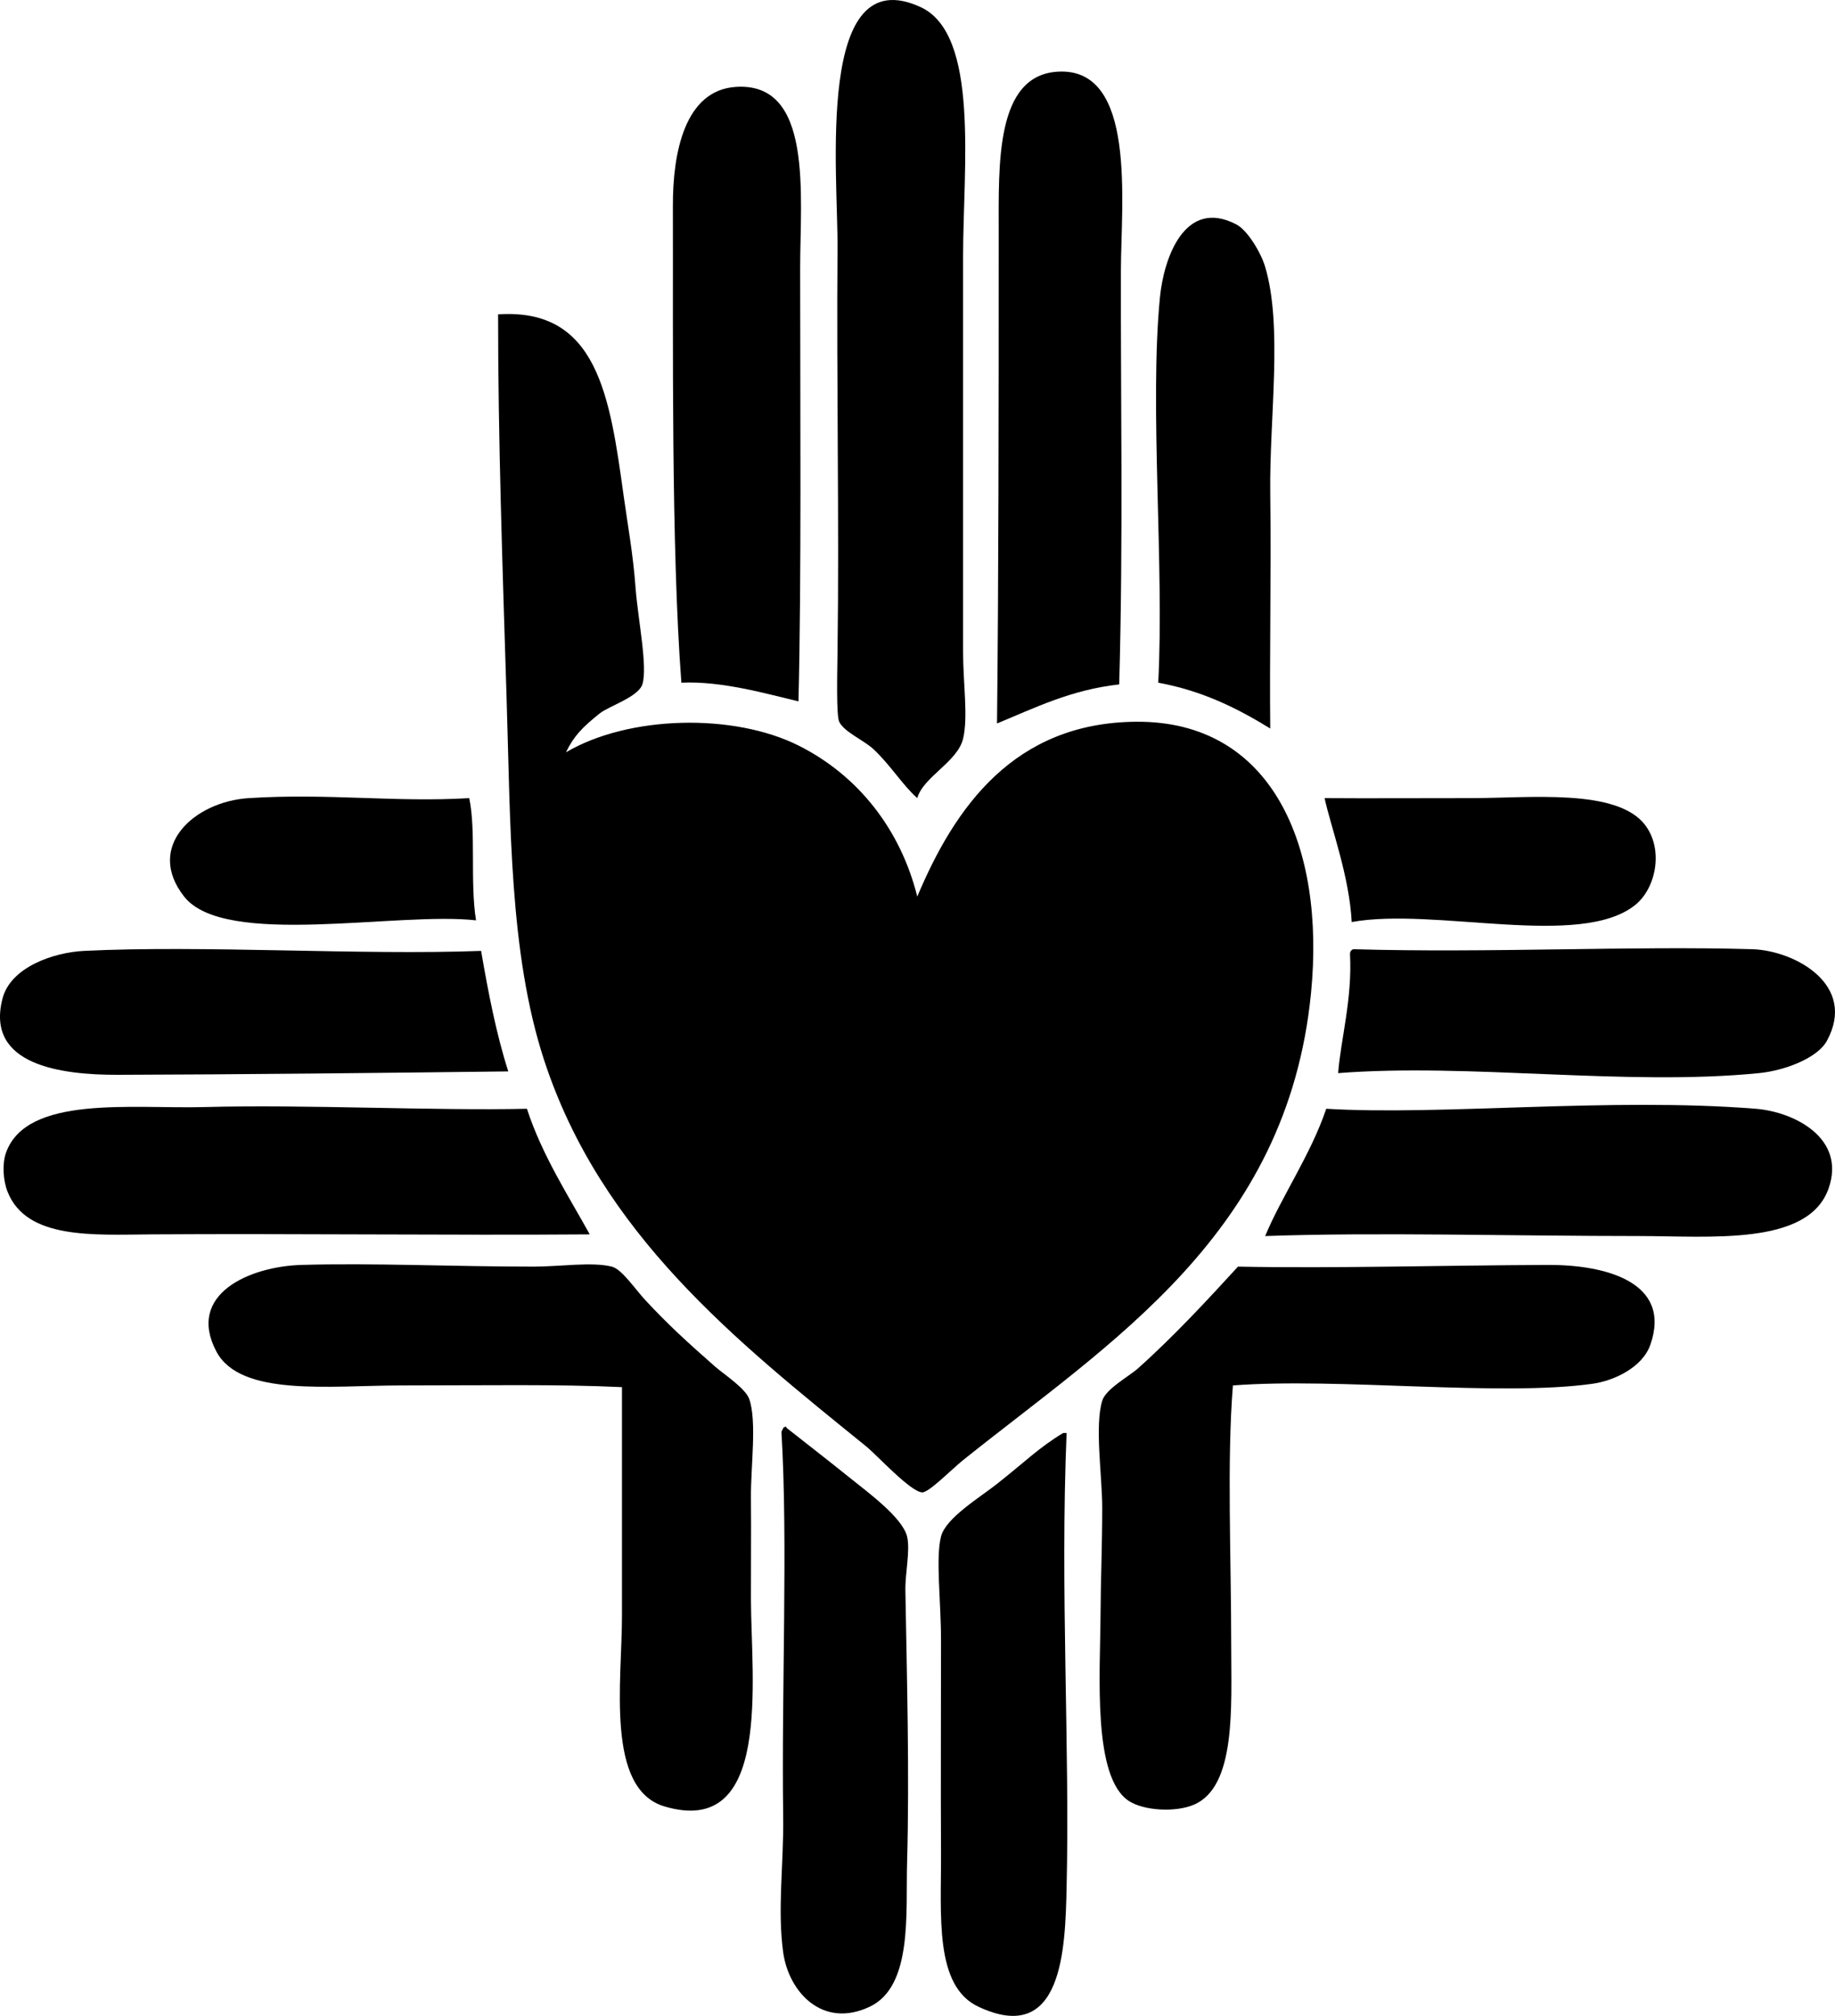 <?xml version="1.0" encoding="iso-8859-1"?>
<!-- Generator: Adobe Illustrator 19.2.0, SVG Export Plug-In . SVG Version: 6.00 Build 0)  -->
<svg version="1.1" xmlns="http://www.w3.org/2000/svg" xmlns:xlink="http://www.w3.org/1999/xlink" x="0px" y="0px"
	 viewBox="0 0 129.65 142.401" style="enable-background:new 0 0 129.65 142.401;" xml:space="preserve">
<g id="Heart_x5F_Hospital_x5F_of_x5F_New_x5F_Mexico">
	<path style="fill-rule:evenodd;clip-rule:evenodd;" d="M64.808,56.379c-1.054-0.937-1.915-2.369-3.117-3.478
		c-0.671-0.618-2.052-1.193-2.398-1.918c-0.209-0.438-0.142-3.306-0.119-4.916c0.127-9.385-0.078-18.814,0-28.537
		c0.042-5.248-1.593-20.479,5.875-17.026c4.174,1.93,2.998,11.332,2.997,17.626c0,9.76,0.001,17.866,0,27.937
		c0,2.187,0.367,4.592,0,6.115C67.649,53.825,65.234,54.869,64.808,56.379z"/>
	<path style="fill-rule:evenodd;clip-rule:evenodd;" d="M79.076,48.346c-3.416,0.381-5.942,1.651-8.633,2.758
		c0.111-10.2,0.12-21.219,0.12-34.652c0-4.855-0.246-11.15,4.196-11.391c5.561-0.301,4.45,9.25,4.437,14.029
		C79.171,28.094,79.367,38.033,79.076,48.346z"/>
	<path style="fill-rule:evenodd;clip-rule:evenodd;" d="M56.415,49.544c-2.196-0.515-5.399-1.455-8.273-1.319
		c-0.73-9.613-0.576-24.186-0.6-33.693c-0.01-3.747,0.839-8.147,4.436-8.393c5.499-0.376,4.556,7.628,4.556,12.83
		C56.534,28.665,56.63,40.943,56.415,49.544z"/>
	<path style="fill-rule:evenodd;clip-rule:evenodd;" d="M89.748,51.463c-2.3-1.418-4.773-2.662-7.914-3.238
		c0.433-8.242-0.629-19.512,0.12-27.218c0.273-2.807,1.766-7.045,5.396-5.156c0.789,0.411,1.734,1.978,2.038,2.998
		c1.26,4.225,0.294,10.694,0.36,15.947C89.82,40.587,89.692,46.345,89.748,51.463z"/>
	<path style="fill-rule:evenodd;clip-rule:evenodd;" d="M39.987,53.142c4.441-2.614,11.837-2.777,16.428-0.48
		c4.222,2.113,7.213,5.932,8.393,10.671c2.662-6.33,6.846-12.284,15.468-12.35c9.617-0.074,13.376,8.801,12.351,19.185
		c-1.68,16.998-14.176,24.635-24.581,32.973c-0.79,0.633-2.396,2.276-2.877,2.278c-0.802,0.004-3.227-2.646-3.957-3.237
		c-9.188-7.442-18.772-15.027-22.782-27.338c-2.446-7.513-2.355-16.53-2.638-25.54c-0.287-9.185-0.605-18.461-0.6-27.098
		c7.046-0.475,7.901,5.833,8.873,12.83c0.281,2.023,0.669,4.134,0.839,6.475c0.157,2.16,0.876,5.613,0.48,6.834
		c-0.289,0.89-2.369,1.539-2.998,2.039C41.121,51.389,40.534,52.016,39.987,53.142z"/>
	<path style="fill-rule:evenodd;clip-rule:evenodd;" d="M33.153,56.379c0.494,2.317,0.048,5.936,0.479,8.633
		c-5.543-0.63-17.767,1.964-20.623-1.679c-2.778-3.542,0.723-6.709,4.556-6.954C23.218,56.018,27.838,56.69,33.153,56.379z"/>
	<path style="fill-rule:evenodd;clip-rule:evenodd;" d="M95.503,65.132c-0.166-3.236-1.445-6.622-1.918-8.753
		c3.401,0.025,6.8-0.005,10.312,0c4.12,0.006,10.371-0.722,12.351,1.918c1.316,1.757,0.735,4.474-0.72,5.635
		C111.633,67.042,101.376,64.065,95.503,65.132z"/>
	<path style="fill-rule:evenodd;clip-rule:evenodd;" d="M95.623,67.051c9.494,0.28,19.716-0.248,28.178,0
		c2.994,0.088,7.441,2.504,5.275,6.475c-0.653,1.199-2.933,2.093-4.796,2.278c-9.385,0.935-20.446-0.722-29.736,0
		c0.191-2.41,1.004-5.229,0.84-8.393C95.378,67.206,95.473,67.1,95.623,67.051z"/>
	<path style="fill-rule:evenodd;clip-rule:evenodd;" d="M33.992,67.17c0.51,2.968,1.075,5.879,1.919,8.513
		c-8.65,0.105-19.076,0.218-27.578,0.24c-4.001,0.01-9.388-0.672-8.153-5.396c0.578-2.213,3.608-3.251,5.755-3.357
		C14.346,66.752,25.464,67.488,33.992,67.17z"/>
	<path style="fill-rule:evenodd;clip-rule:evenodd;" d="M37.23,78.322c1.064,3.294,3.034,6.317,4.437,8.873
		c-9.739,0.075-21.184-0.066-30.935,0c-4.137,0.028-8.843,0.375-10.192-2.998c-0.337-0.843-0.384-2.008-0.12-2.758
		c1.449-4.106,8.915-3.099,14.029-3.237C21.634,78.007,30.61,78.474,37.23,78.322z"/>
	<path style="fill-rule:evenodd;clip-rule:evenodd;" d="M89.388,87.314c1.161-2.798,3.215-5.737,4.317-8.993
		c8.093,0.494,20.081-0.818,30.335,0c2.761,0.22,6.404,2.095,5.156,5.635c-1.435,4.067-8.331,3.357-13.43,3.357
		C106.99,87.314,97.229,87.033,89.388,87.314z"/>
	<path style="fill-rule:evenodd;clip-rule:evenodd;" d="M43.944,97.986c-4.528-0.216-9.66-0.12-15.587-0.12
		c-5.035,0-11.364,0.826-13.07-2.398c-2.144-4.056,2.367-6.008,5.995-6.115c5.022-0.148,10.801,0.12,16.428,0.12
		c1.821,0,4.143-0.351,5.516,0c0.719,0.184,1.615,1.557,2.397,2.398c1.603,1.723,3.001,2.995,4.916,4.676
		c0.58,0.51,2.131,1.517,2.398,2.278c0.551,1.566,0.1,4.821,0.12,6.955c0.024,2.592-0.006,5.053,0,7.194
		c0.015,5.688,1.506,16.9-6.115,14.628c-4.167-1.242-2.997-8.851-2.998-13.429C43.944,108.396,43.94,103.48,43.944,97.986z"/>
	<path style="fill-rule:evenodd;clip-rule:evenodd;" d="M87.11,97.866c-0.431,5.308-0.12,12.16-0.12,18.465
		c0,4.239,0.355,9.883-2.638,11.151c-1.329,0.563-3.513,0.413-4.557-0.24c-2.619-1.638-2.062-8.957-2.038-13.189
		c0.013-2.424,0.119-4.846,0.119-7.554c0.001-2.211-0.544-5.783,0-7.554c0.259-0.841,1.877-1.707,2.519-2.278
		c2.543-2.267,4.929-4.856,7.074-7.194c6.847,0.135,14.685-0.096,21.942-0.12c3.98-0.013,8.743,1.196,7.194,5.635
		c-0.565,1.62-2.59,2.549-4.077,2.758C105.947,98.672,94.548,97.294,87.11,97.866z"/>
	<path style="fill-rule:evenodd;clip-rule:evenodd;" d="M55.575,100.864c1.499,1.185,2.887,2.25,4.557,3.597
		c1.109,0.896,3.634,2.732,3.957,4.077c0.235,0.981-0.143,2.566-0.12,3.837c0.104,5.956,0.294,12.965,0.12,19.185
		c-0.101,3.571,0.407,8.751-2.639,10.192c-3.338,1.58-5.729-1.047-6.115-3.837c-0.421-3.054,0.046-6.281,0-9.592
		c-0.124-9.031,0.343-19.352-0.119-27.099c-0.012-0.195,0.096-0.205,0.119-0.359C55.442,100.79,55.55,100.719,55.575,100.864z"/>
	<path style="fill-rule:evenodd;clip-rule:evenodd;" d="M75.12,101.223c0.079,0,0.159,0,0.239,0c-0.46,11.096,0.235,22.121,0,32.134
		c-0.099,4.184-0.236,11.215-6.235,8.393c-3.125-1.47-2.614-6.475-2.638-10.791c-0.025-4.778,0-9.915,0-15.108
		c0-2.72-0.389-5.792,0-7.314c0.334-1.308,2.716-2.738,3.957-3.717C72.428,103.254,73.422,102.243,75.12,101.223z"/>
</g>
<g id="Layer_1">
</g>
</svg>
